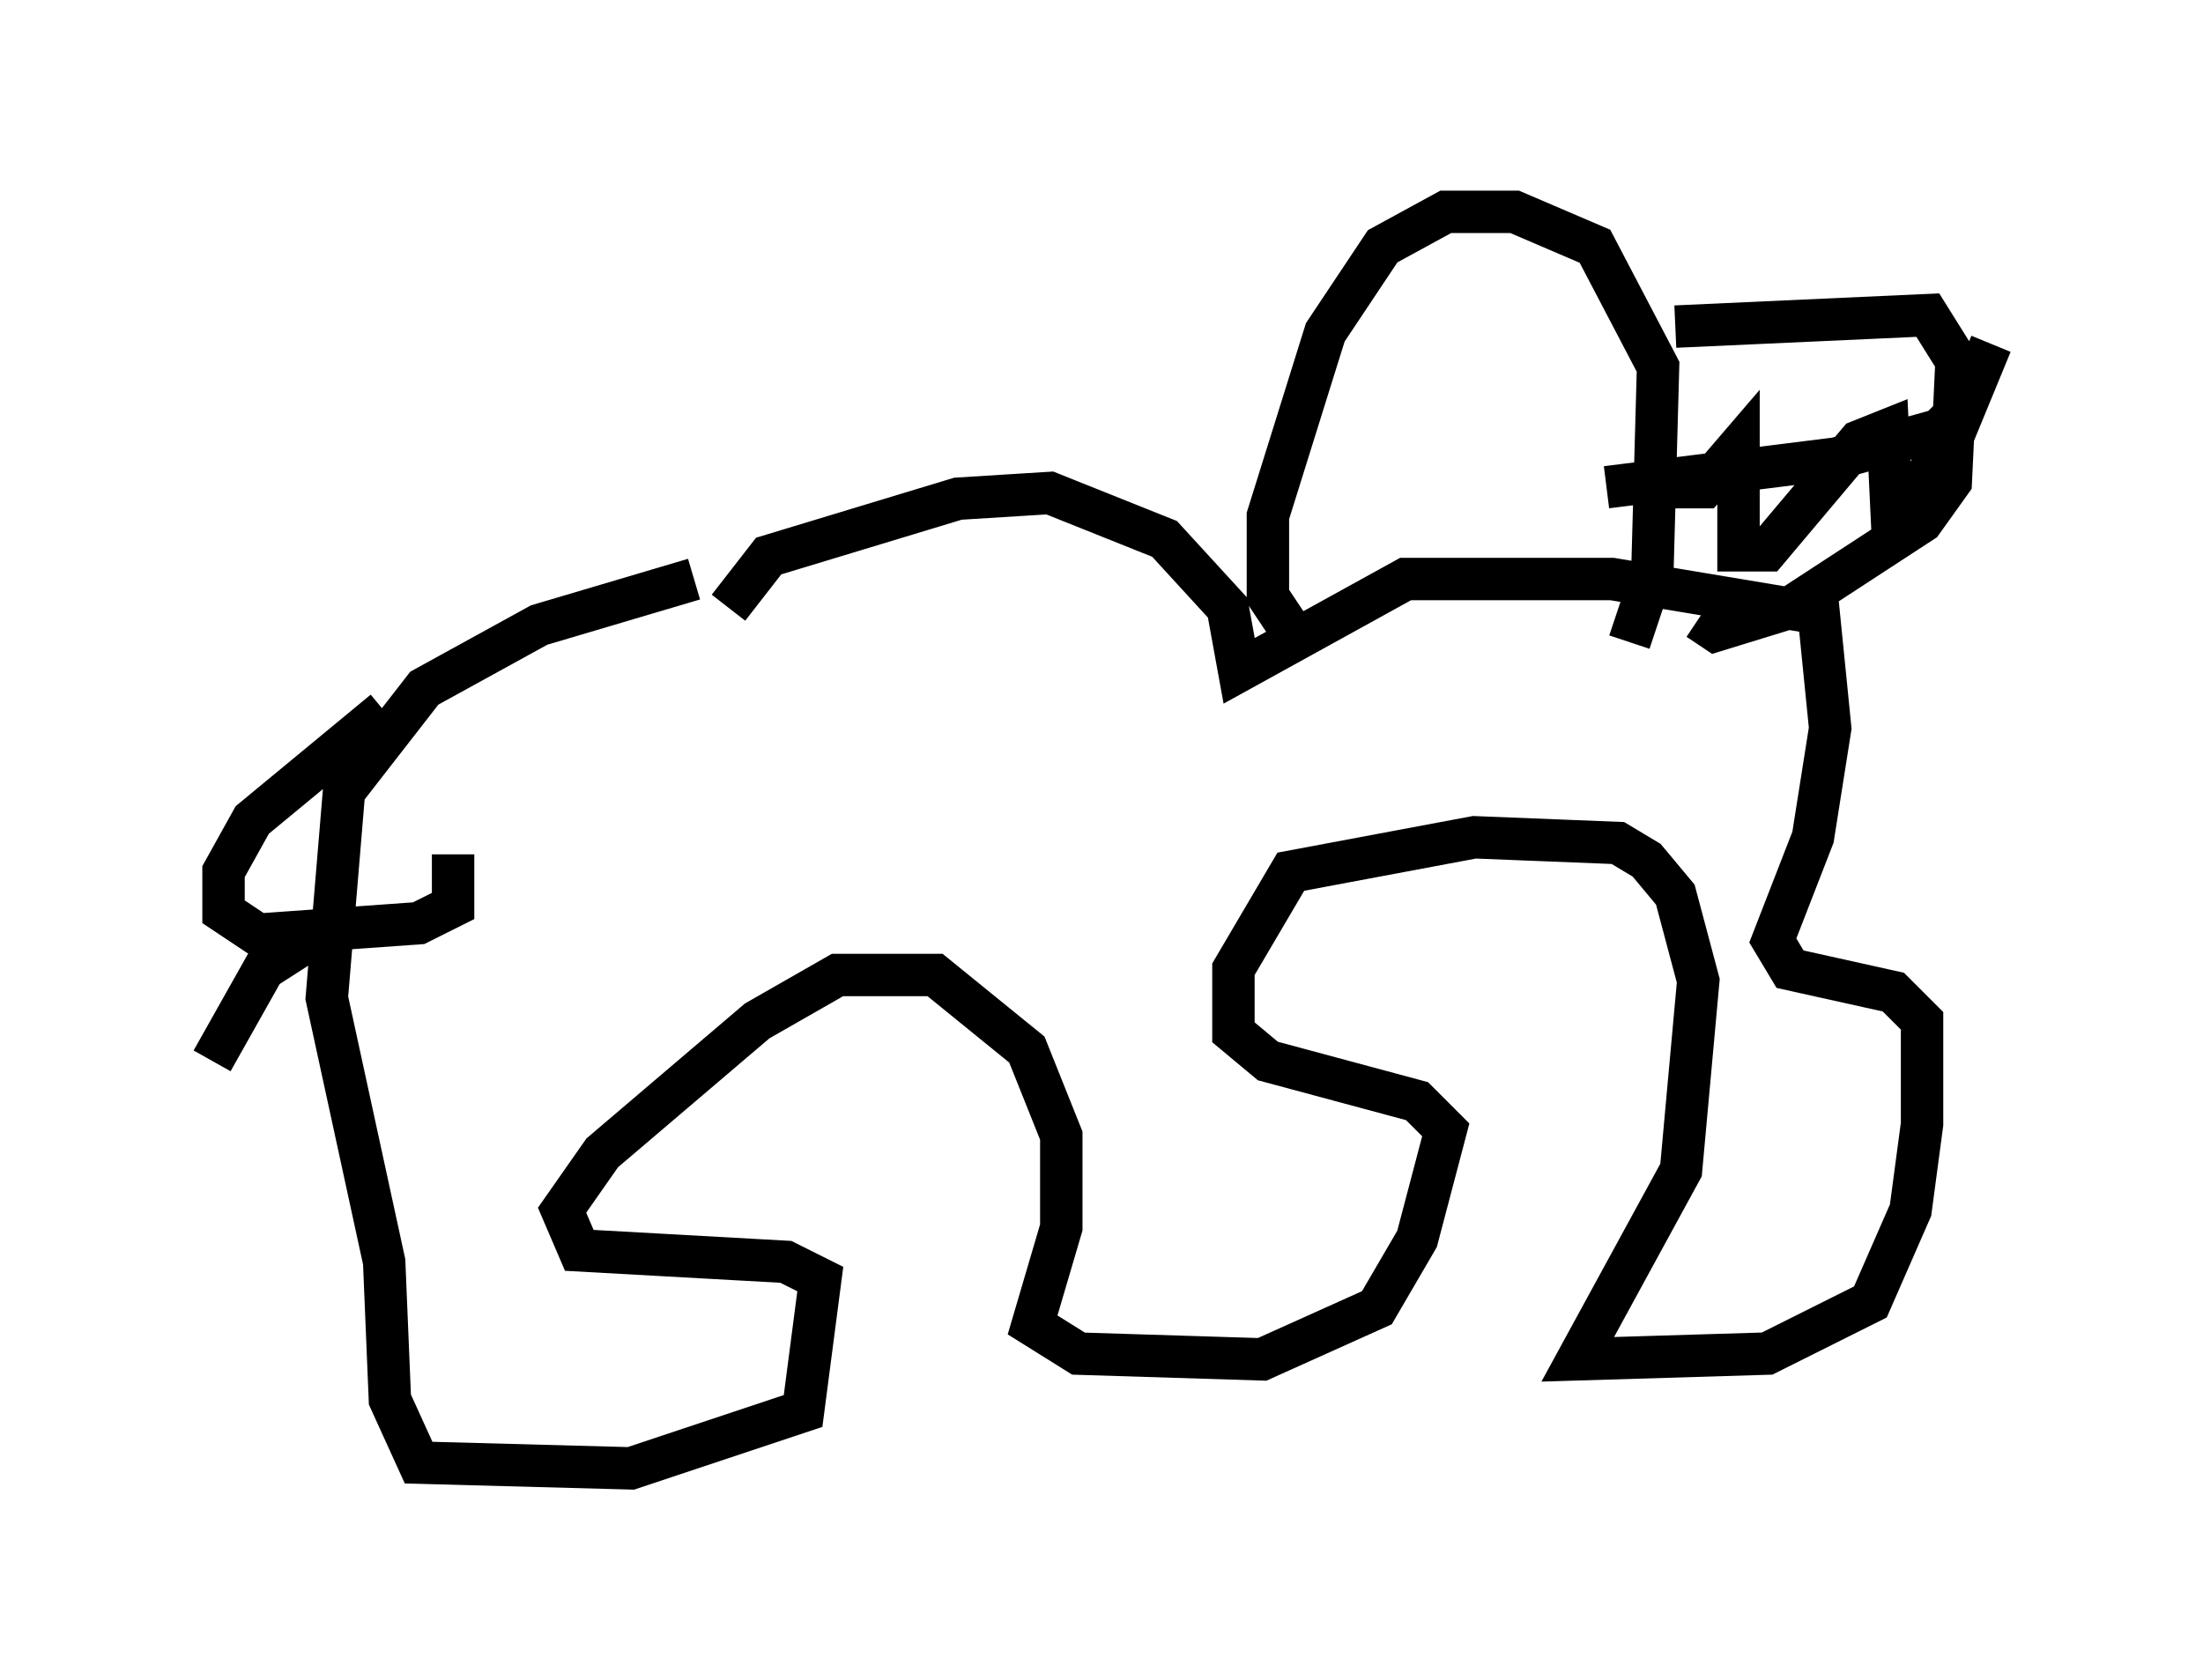 <?xml version="1.0" encoding="utf-8" ?>
<svg baseProfile="full" height="39.634" version="1.1" width="51.948" xmlns="http://www.w3.org/2000/svg" xmlns:ev="http://www.w3.org/2001/xml-events" xmlns:xlink="http://www.w3.org/1999/xlink"><defs /><rect fill="white" height="39.634" width="51.948" x="0" y="0" /><path d="M20.561, 13.525 m-4.195, 0.135 l-3.654, 1.083 -2.706, 1.488 l-1.894, 2.436 -0.406, 4.871 l1.353, 6.225 0.135, 3.248 l0.677, 1.488 5.007, 0.135 l4.059, -1.353 0.406, -3.112 l-0.812, -0.406 -4.871, -0.271 l-0.406, -0.947 0.947, -1.353 l3.654, -3.112 1.894, -1.083 l2.3, 0.0 2.165, 1.759 l0.812, 2.03 0.0, 2.165 l-0.677, 2.3 1.083, 0.677 l4.33, 0.135 2.706, -1.218 l0.947, -1.624 0.677, -2.571 l-0.677, -0.677 -3.518, -0.947 l-0.812, -0.677 0.0, -1.488 l1.353, -2.3 4.33, -0.812 l3.383, 0.135 0.677, 0.406 l0.677, 0.812 0.541, 2.03 l-0.406, 4.465 -2.436, 4.465 l4.465, -0.135 2.436, -1.218 l0.947, -2.165 0.271, -2.03 l0.0, -2.436 -0.677, -0.677 l-2.436, -0.541 -0.406, -0.677 l0.947, -2.436 0.406, -2.571 l-0.271, -2.706 -4.871, -0.812 l-4.871, 0.0 -3.924, 2.165 l-0.271, -1.488 -1.488, -1.624 l-2.706, -1.083 -2.165, 0.135 l-4.465, 1.353 -0.947, 1.218 m13.261, 0.541 l-0.541, -0.812 0.0, -1.894 l1.353, -4.33 1.353, -2.03 l1.488, -0.812 1.624, 0.0 l1.894, 0.812 1.488, 2.842 l-0.135, 4.871 -0.541, 1.624 m1.083, -7.442 l5.954, -0.271 0.677, 1.083 l-0.135, 2.842 -0.677, 0.947 l-3.112, 2.03 -1.759, 0.541 l-0.406, -0.271 m-2.165, -3.112 l5.413, -0.677 2.436, -0.677 l0.541, -0.541 m-7.307, 1.894 l1.218, 0.0 0.812, -0.947 l0.0, 2.436 0.677, 0.0 l2.165, -2.571 0.677, -0.271 l0.135, 2.842 0.0, -0.677 l1.353, -1.894 0.947, -2.3 m-37.889, 8.66 l-3.112, 2.571 -0.677, 1.218 l0.0, 0.947 0.812, 0.541 l3.789, -0.271 0.812, -0.406 l0.0, -1.218 m-2.571, 1.488 l-1.894, 1.218 -1.218, 2.165 " fill="none" stroke="black" stroke-width="1" /></svg>